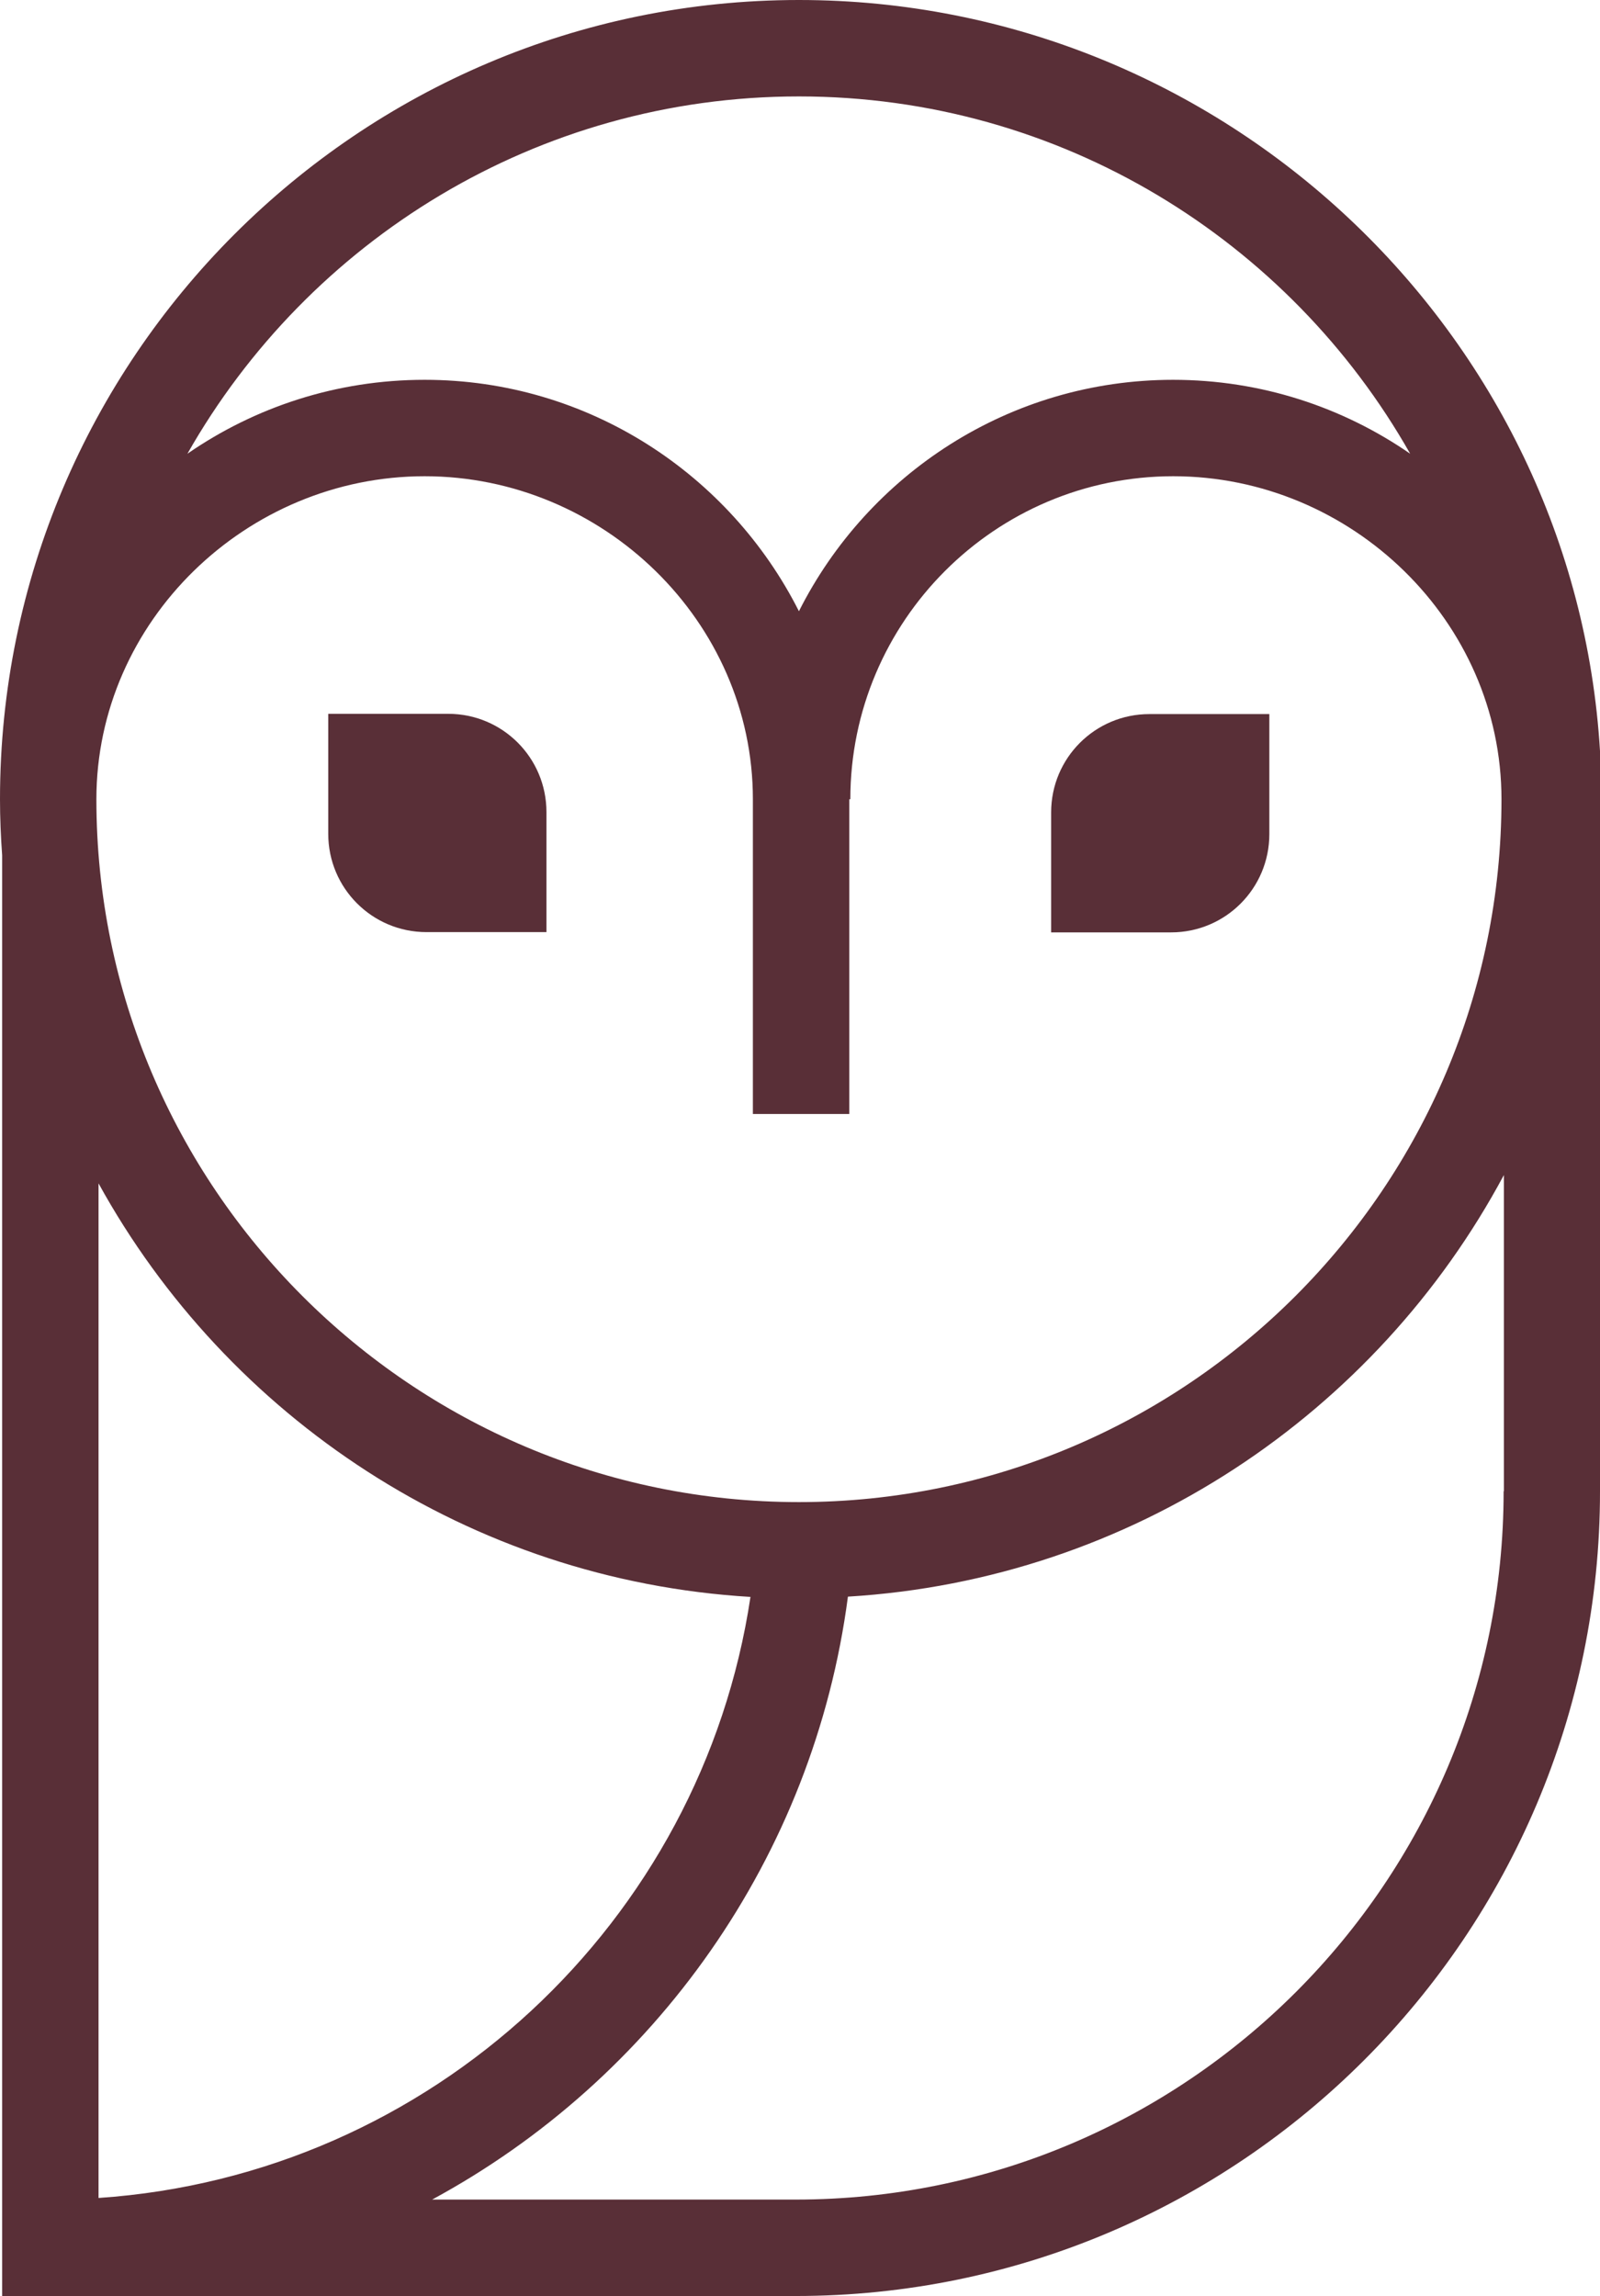 <?xml version="1.0" encoding="UTF-8"?>
<svg id="Layer_2" data-name="Layer 2" xmlns="http://www.w3.org/2000/svg" viewBox="0 0 59.76 85.73">
  <defs>
    <style>
      .cls-1 {
        fill: #592f37;
      }
    </style>
  </defs>
  <g id="Layer_1-2" data-name="Layer 1">
    <g>
      <path class="cls-1" d="m29.84,0C13.39,0,0,13.39,0,29.84c0,.7.03,1.4.08,2.09v53.79h1.8s.05,0,.07,0h27.77c16.57,0,30.04-13.48,30.04-30.04v-27.64C58.82,12.42,45.69,0,29.84,0Zm26.32,55.68c0,14.58-11.86,26.44-26.44,26.44h-13.58c8.3-4.49,14.25-12.77,15.53-22.51,10.61-.64,19.74-6.85,24.5-15.74v11.8ZM3.68,82.06v-37.88c4.81,8.73,13.85,14.81,24.35,15.44-1.82,12.14-11.92,21.6-24.35,22.44Zm26.16-25.98c-14.47,0-26.24-11.77-26.24-26.24,0-6.65,5.61-12.06,12.26-12.06s12.26,5.41,12.26,12.06v11.75h3.6v-11.75h.04c0-6.65,5.41-12.06,12.06-12.06s12.26,5.41,12.26,12.06c0,14.47-11.77,26.24-26.24,26.24Zm13.98-41.9c-6.11,0-11.4,3.52-13.98,8.64-2.58-5.11-7.87-8.64-13.98-8.64-3.29,0-6.34,1.02-8.86,2.76C11.52,8.98,20.06,3.6,29.84,3.6s18.32,5.38,22.83,13.34c-2.52-1.74-5.57-2.76-8.86-2.76Z"/>
      <path class="cls-1" d="m39.26,30.33v4.48h4.48c2.03,0,3.67-1.64,3.67-3.67v-4.48h-4.48c-2.03,0-3.67,1.64-3.67,3.67Z"/>
      <path class="cls-1" d="m16.74,26.65h-4.48v4.48c0,2.03,1.64,3.67,3.67,3.67h4.48v-4.48c0-2.03-1.64-3.67-3.67-3.67Z"/>
    </g>
  </g>
</svg>